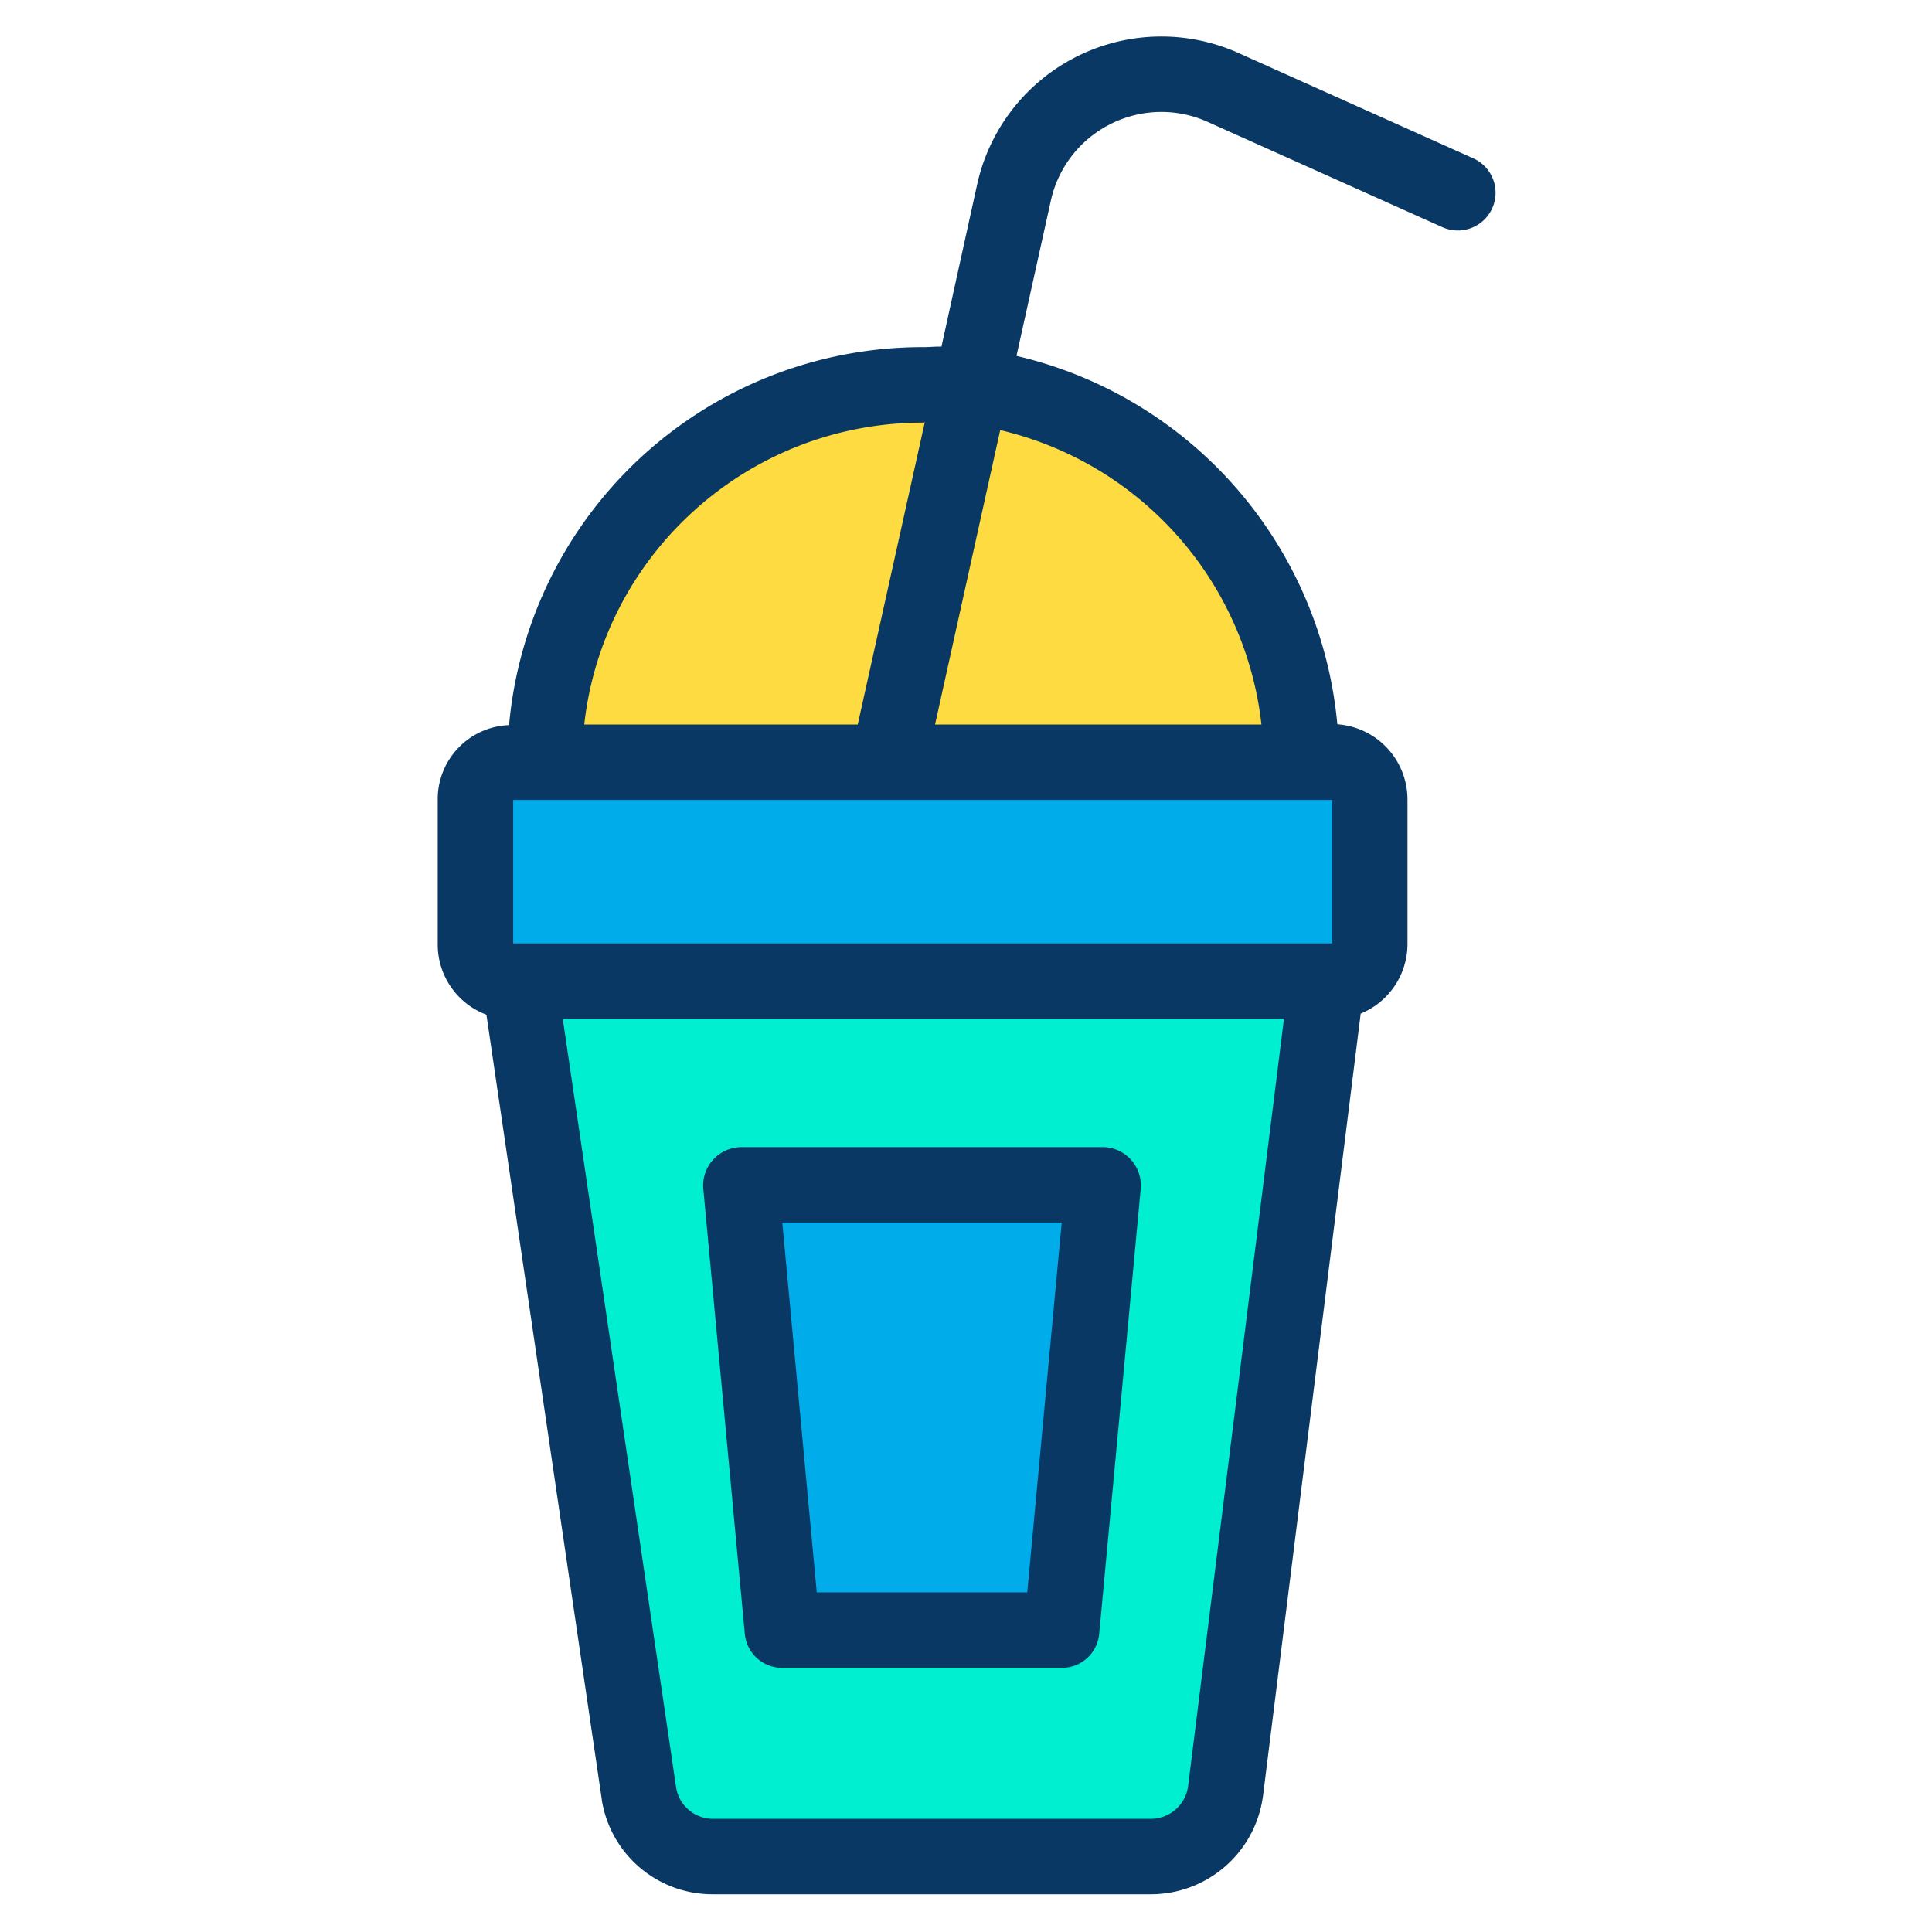 <svg xmlns="http://www.w3.org/2000/svg"  viewBox="0 0 512 512" width="64px" height="64px"><g data-name="&lt;Group&gt;"><g data-name="&lt;Group&gt;"><path fill="#00acea" d="M363.01,211.87v38.29a10,10,0,0,1-10,10H135.66a10,10,0,0,1-10-10V211.87a10,10,0,0,1,10-10H353.01A10,10,0,0,1,363.01,211.87Z" data-name="&lt;Group&gt;"/><path fill="#00efd1" d="M351.55,260.16v.3L324.76,475.02a20.01,20.01,0,0,1-19.83,17.33H189.05a20.007,20.007,0,0,1-19.75-16.86L137.6,260.46v-.3ZM281.34,432.2l11-117.98h-96l11,117.98Z" data-name="&lt;Group&gt;"/><path fill="#fedb41" d="M344.86,201.48v.39H235.34l22.03-99.55A100.307,100.307,0,0,1,344.86,201.48Z" data-name="&lt;Group&gt;"/><polygon fill="#00acea" points="292.34 314.22 281.34 432.2 207.34 432.2 196.34 314.22 292.34 314.22" data-name="&lt;Group&gt;"/><path fill="#fedb41" d="M257.37,102.32l-22.03,99.55H144.29v-.39a100.354,100.354,0,0,1,113.08-99.16Z" data-name="&lt;Group&gt;"/></g><g data-name="&lt;Group&gt;"><path fill="#083863" d="M292.34,304h-96a10.178,10.178,0,0,0-9.957,11.094l11,117.907a9.937,9.937,0,0,0,9.957,9h74a9.915,9.915,0,0,0,9.957-8.971l11-117.931a10.194,10.194,0,0,0-2.566-7.749A10.082,10.082,0,0,0,292.34,304ZM272.229,422H216.451l-9.136-98h74.049Z" data-name="&lt;Compound Path&gt;"/><path fill="#083863" d="M294.3,32.873a29.888,29.888,0,0,1,25.756-.569l62.189,27.9a10,10,0,1,0,8.188-18.248l-62.193-27.9A50,50,0,0,0,258.956,48.87l-9.462,43c-1.53-.068-3.057.126-4.574.126h-.344a110.06,110.06,0,0,0-109.67,100.163A19.641,19.641,0,0,0,116,211.87v38.29A19.865,19.865,0,0,0,128.905,268.9l30.586,208.049c.006.04-.03-.095-.024-.056A29.679,29.679,0,0,0,189.05,502H304.93a29.959,29.959,0,0,0,29.74-25.816c0-.034.009.021.013-.013L360.6,268.609A19.96,19.96,0,0,0,373,250.16V211.87a20.007,20.007,0,0,0-18.591-19.929,110.613,110.613,0,0,0-85.03-97.62l9.1-41.129A29.883,29.883,0,0,1,294.3,32.873ZM244.585,112h.281c.075,0,.152-.176.228-.176L227.311,192H154.835C159.792,147,198.171,112,244.585,112ZM353,212v38H136V212h99.313l.037,0,.045,0ZM314.845,473.465A9.962,9.962,0,0,1,304.93,482H189.05a9.879,9.879,0,0,1-9.867-8.291L149.138,270H340.261ZM334.294,192H247.8l17.264-78.013A90.441,90.441,0,0,1,334.294,192Z" data-name="&lt;Compound Path&gt;"/></g></g></svg>